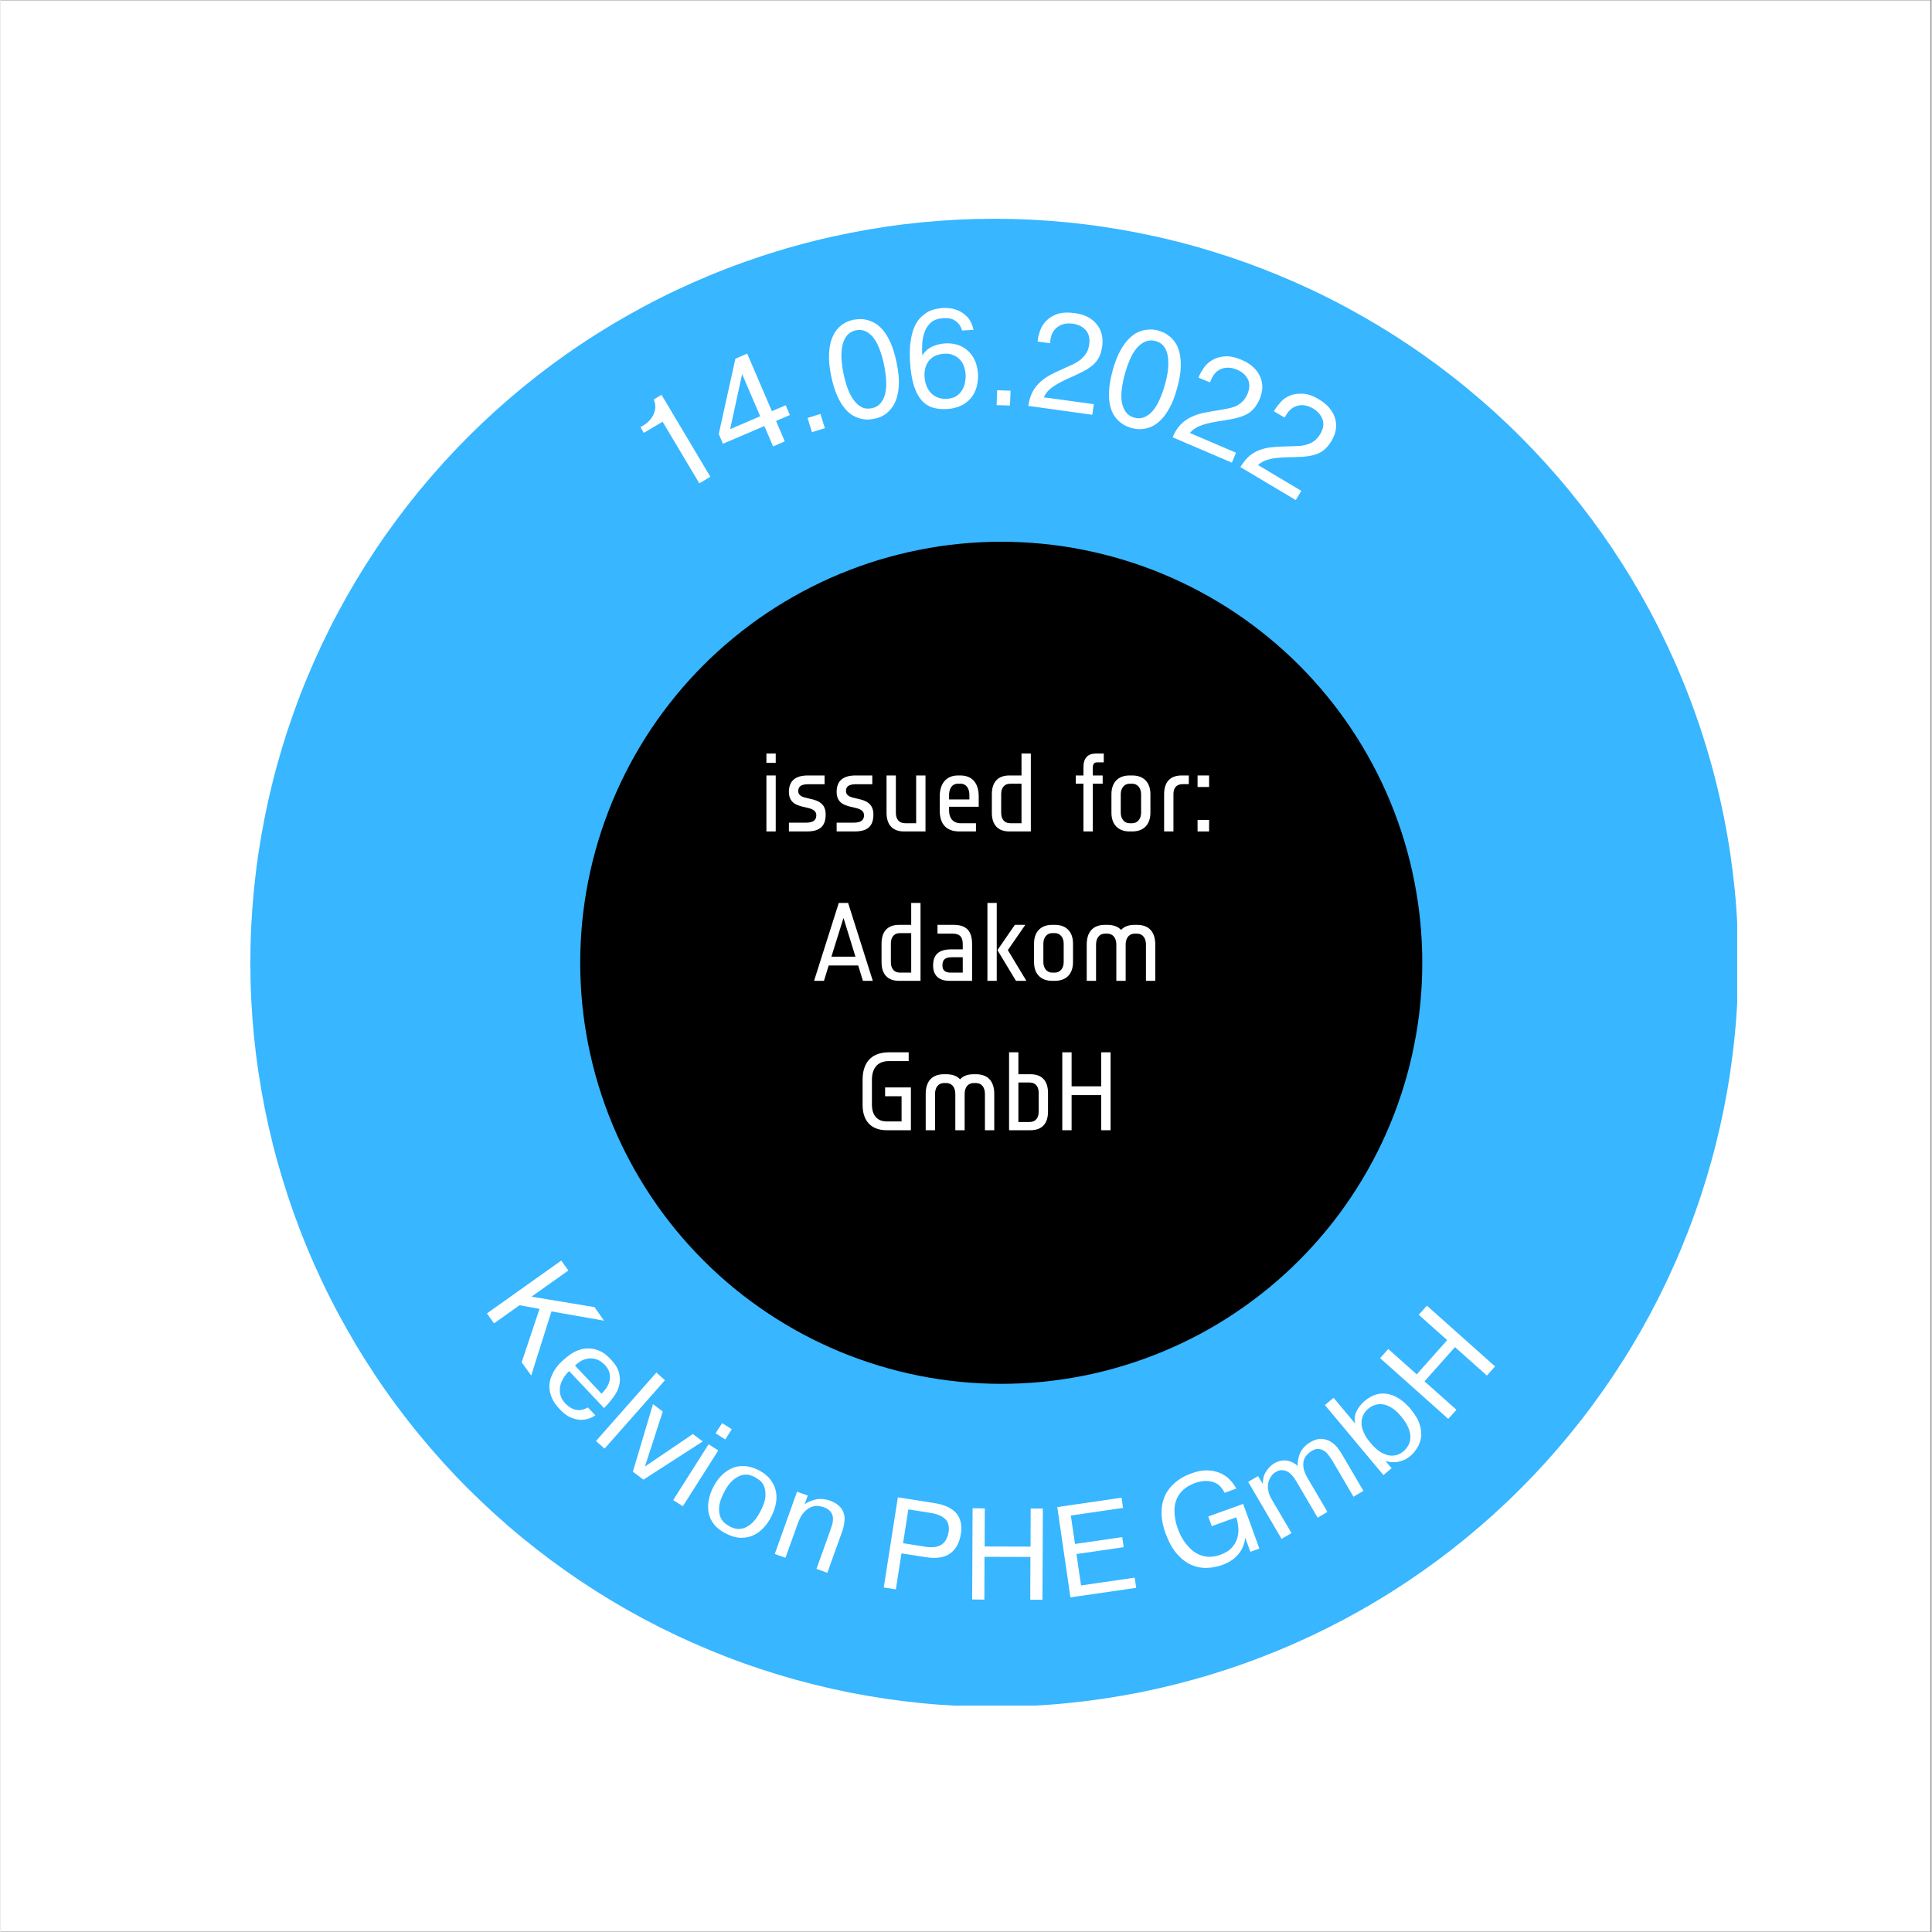 <svg xmlns="http://www.w3.org/2000/svg" xmlns:xlink="http://www.w3.org/1999/xlink" width="300" zoomAndPan="magnify" viewBox="0 0 224.88 225" height="300" preserveAspectRatio="xMidYMid meet" version="1.0"><rect x="0" y="0" width="224.88" height="225" fill="#808080" stroke="none"/><defs><g/><clipPath id="72e54845a3"><path d="M 0 0.059 L 224.762 0.059 L 224.762 224.938 L 0 224.938 Z M 0 0.059 " clip-rule="nonzero"/></clipPath><clipPath id="0d4a1649bb"><path d="M 29.098 25.477 L 202.254 25.477 L 202.254 198.637 L 29.098 198.637 Z M 29.098 25.477 " clip-rule="nonzero"/></clipPath><clipPath id="cdc1a36754"><path d="M 67.512 63.09 L 165.707 63.09 L 165.707 161.289 L 67.512 161.289 Z M 67.512 63.09 " clip-rule="nonzero"/></clipPath></defs><g clip-path="url(#72e54845a3)"><path fill="#ffffff" d="M 0 0.059 L 224.879 0.059 L 224.879 224.941 L 0 224.941 Z M 0 0.059 " fill-opacity="1" fill-rule="nonzero"/><path fill="#ffffff" d="M 0 0.059 L 224.879 0.059 L 224.879 224.941 L 0 224.941 Z M 0 0.059 " fill-opacity="1" fill-rule="nonzero"/></g><g clip-path="url(#0d4a1649bb)"><path fill="#38b6ff" d="M 202.383 112.121 C 202.383 113.539 202.348 114.957 202.277 116.375 C 202.207 117.789 202.105 119.203 201.965 120.613 C 201.824 122.027 201.652 123.434 201.445 124.836 C 201.238 126.238 200.992 127.633 200.719 129.023 C 200.441 130.414 200.129 131.797 199.785 133.176 C 199.441 134.551 199.062 135.914 198.652 137.273 C 198.238 138.629 197.797 139.977 197.316 141.312 C 196.84 142.645 196.328 143.969 195.785 145.277 C 195.246 146.59 194.668 147.883 194.062 149.168 C 193.457 150.449 192.82 151.715 192.152 152.965 C 191.484 154.215 190.785 155.449 190.055 156.664 C 189.328 157.883 188.566 159.078 187.781 160.258 C 186.992 161.438 186.176 162.598 185.332 163.734 C 184.488 164.875 183.613 165.992 182.715 167.086 C 181.816 168.184 180.891 169.258 179.938 170.309 C 178.984 171.359 178.008 172.387 177.004 173.387 C 176.004 174.391 174.977 175.367 173.926 176.32 C 172.875 177.273 171.801 178.199 170.703 179.098 C 169.609 179.996 168.492 180.871 167.352 181.715 C 166.215 182.559 165.055 183.375 163.875 184.164 C 162.695 184.949 161.5 185.711 160.281 186.438 C 159.066 187.168 157.832 187.867 156.582 188.535 C 155.332 189.203 154.066 189.84 152.785 190.445 C 151.5 191.051 150.207 191.625 148.895 192.168 C 147.586 192.711 146.262 193.223 144.93 193.699 C 143.594 194.18 142.246 194.621 140.891 195.035 C 139.535 195.445 138.168 195.824 136.793 196.168 C 135.418 196.512 134.031 196.824 132.641 197.102 C 131.25 197.375 129.855 197.617 128.453 197.828 C 127.051 198.035 125.645 198.207 124.23 198.348 C 122.82 198.488 121.406 198.59 119.992 198.66 C 118.574 198.73 117.156 198.766 115.738 198.766 C 114.32 198.766 112.902 198.73 111.488 198.66 C 110.07 198.59 108.656 198.488 107.246 198.348 C 105.836 198.207 104.43 198.035 103.027 197.828 C 101.625 197.617 100.227 197.375 98.836 197.102 C 97.445 196.824 96.062 196.512 94.688 196.168 C 93.312 195.824 91.945 195.445 90.586 195.035 C 89.23 194.621 87.887 194.18 86.551 193.699 C 85.215 193.223 83.891 192.711 82.582 192.168 C 81.273 191.625 79.977 191.051 78.695 190.445 C 77.414 189.84 76.145 189.203 74.895 188.535 C 73.645 187.867 72.41 187.168 71.195 186.438 C 69.98 185.711 68.781 184.949 67.602 184.164 C 66.422 183.375 65.266 182.559 64.125 181.715 C 62.988 180.871 61.871 179.996 60.773 179.098 C 59.676 178.199 58.605 177.273 57.555 176.32 C 56.504 175.367 55.477 174.391 54.473 173.387 C 53.469 172.387 52.492 171.359 51.539 170.309 C 50.59 169.258 49.664 168.184 48.762 167.086 C 47.863 165.992 46.992 164.875 46.148 163.734 C 45.301 162.598 44.484 161.438 43.699 160.258 C 42.91 159.078 42.152 157.883 41.422 156.664 C 40.695 155.449 39.996 154.215 39.328 152.965 C 38.656 151.715 38.02 150.449 37.414 149.168 C 36.809 147.883 36.234 146.59 35.691 145.277 C 35.148 143.969 34.637 142.645 34.16 141.312 C 33.684 139.977 33.238 138.629 32.828 137.273 C 32.414 135.914 32.035 134.551 31.691 133.176 C 31.348 131.797 31.039 130.414 30.762 129.023 C 30.484 127.633 30.242 126.238 30.035 124.836 C 29.824 123.434 29.652 122.023 29.512 120.613 C 29.375 119.203 29.27 117.789 29.199 116.375 C 29.129 114.957 29.098 113.539 29.098 112.121 C 29.098 110.703 29.129 109.285 29.199 107.871 C 29.27 106.453 29.375 105.039 29.512 103.629 C 29.652 102.219 29.824 100.812 30.035 99.41 C 30.242 98.008 30.484 96.609 30.762 95.219 C 31.039 93.828 31.348 92.445 31.691 91.07 C 32.035 89.695 32.414 88.328 32.828 86.969 C 33.238 85.613 33.684 84.27 34.16 82.934 C 34.637 81.598 35.148 80.273 35.691 78.965 C 36.234 77.656 36.809 76.359 37.414 75.078 C 38.02 73.797 38.656 72.527 39.328 71.277 C 39.996 70.027 40.695 68.793 41.422 67.578 C 42.152 66.363 42.91 65.164 43.699 63.984 C 44.484 62.805 45.301 61.648 46.148 60.508 C 46.992 59.371 47.863 58.254 48.762 57.156 C 49.664 56.059 50.59 54.988 51.539 53.938 C 52.492 52.887 53.469 51.859 54.473 50.855 C 55.477 49.852 56.504 48.875 57.555 47.922 C 58.605 46.973 59.676 46.047 60.773 45.145 C 61.871 44.246 62.988 43.375 64.125 42.527 C 65.266 41.684 66.422 40.867 67.602 40.082 C 68.781 39.293 69.98 38.535 71.195 37.805 C 72.41 37.078 73.645 36.379 74.895 35.711 C 76.145 35.039 77.414 34.402 78.695 33.797 C 79.977 33.191 81.273 32.617 82.582 32.074 C 83.891 31.531 85.215 31.02 86.551 30.543 C 87.887 30.066 89.23 29.621 90.586 29.211 C 91.945 28.797 93.312 28.418 94.688 28.074 C 96.062 27.73 97.445 27.422 98.836 27.145 C 100.227 26.867 101.625 26.625 103.027 26.418 C 104.43 26.207 105.836 26.035 107.246 25.895 C 108.656 25.758 110.07 25.652 111.488 25.582 C 112.902 25.512 114.32 25.477 115.738 25.477 C 117.156 25.477 118.574 25.512 119.992 25.582 C 121.406 25.652 122.82 25.758 124.23 25.895 C 125.645 26.035 127.051 26.207 128.453 26.418 C 129.855 26.625 131.25 26.867 132.641 27.145 C 134.031 27.422 135.418 27.73 136.793 28.074 C 138.168 28.418 139.535 28.797 140.891 29.211 C 142.246 29.621 143.594 30.066 144.93 30.543 C 146.262 31.02 147.586 31.531 148.895 32.074 C 150.207 32.617 151.504 33.191 152.785 33.797 C 154.066 34.402 155.332 35.039 156.582 35.711 C 157.832 36.379 159.066 37.078 160.281 37.805 C 161.5 38.535 162.695 39.293 163.875 40.082 C 165.055 40.867 166.215 41.684 167.352 42.527 C 168.492 43.375 169.609 44.246 170.703 45.145 C 171.801 46.047 172.875 46.973 173.926 47.922 C 174.977 48.875 176.004 49.852 177.004 50.855 C 178.008 51.859 178.984 52.887 179.938 53.938 C 180.891 54.988 181.816 56.059 182.715 57.156 C 183.613 58.254 184.488 59.371 185.332 60.508 C 186.176 61.648 186.992 62.805 187.781 63.984 C 188.566 65.164 189.328 66.363 190.055 67.578 C 190.785 68.793 191.484 70.027 192.152 71.277 C 192.82 72.527 193.457 73.797 194.062 75.078 C 194.668 76.359 195.246 77.656 195.785 78.965 C 196.328 80.273 196.84 81.598 197.316 82.934 C 197.797 84.27 198.238 85.613 198.652 86.969 C 199.062 88.328 199.441 89.695 199.785 91.07 C 200.129 92.445 200.441 93.828 200.719 95.219 C 200.992 96.609 201.238 98.008 201.445 99.41 C 201.652 100.812 201.824 102.219 201.965 103.629 C 202.105 105.039 202.207 106.453 202.277 107.871 C 202.348 109.285 202.383 110.703 202.383 112.121 Z M 202.383 112.121 " fill-opacity="1" fill-rule="nonzero"/></g><g clip-path="url(#cdc1a36754)"><path fill="#000000" d="M 165.578 112.125 C 165.578 113.73 165.5 115.332 165.344 116.934 C 165.188 118.531 164.949 120.117 164.637 121.691 C 164.324 123.266 163.934 124.824 163.469 126.359 C 163.004 127.898 162.461 129.406 161.848 130.891 C 161.234 132.375 160.547 133.824 159.789 135.242 C 159.031 136.656 158.207 138.031 157.316 139.367 C 156.426 140.703 155.469 141.992 154.449 143.234 C 153.43 144.473 152.355 145.664 151.219 146.797 C 150.082 147.934 148.895 149.012 147.652 150.031 C 146.41 151.047 145.121 152.004 143.789 152.895 C 142.453 153.789 141.078 154.613 139.66 155.371 C 138.242 156.129 136.793 156.812 135.309 157.426 C 133.828 158.043 132.316 158.582 130.781 159.047 C 129.242 159.516 127.688 159.906 126.113 160.219 C 124.535 160.531 122.949 160.766 121.352 160.926 C 119.754 161.082 118.152 161.16 116.547 161.16 C 114.941 161.16 113.336 161.082 111.738 160.926 C 110.141 160.766 108.555 160.531 106.98 160.219 C 105.402 159.906 103.848 159.516 102.312 159.047 C 100.773 158.582 99.266 158.043 97.781 157.426 C 96.297 156.812 94.848 156.129 93.43 155.371 C 92.016 154.613 90.641 153.789 89.305 152.895 C 87.969 152.004 86.68 151.047 85.438 150.031 C 84.195 149.012 83.008 147.934 81.871 146.797 C 80.738 145.664 79.66 144.473 78.641 143.234 C 77.621 141.992 76.668 140.703 75.773 139.367 C 74.883 138.031 74.059 136.656 73.301 135.242 C 72.543 133.824 71.859 132.375 71.242 130.891 C 70.629 129.406 70.09 127.898 69.621 126.359 C 69.156 124.824 68.766 123.266 68.453 121.691 C 68.141 120.117 67.906 118.531 67.746 116.934 C 67.59 115.332 67.512 113.73 67.512 112.125 C 67.512 110.52 67.59 108.918 67.746 107.32 C 67.906 105.723 68.141 104.133 68.453 102.559 C 68.766 100.984 69.156 99.43 69.621 97.891 C 70.09 96.355 70.629 94.844 71.242 93.359 C 71.859 91.879 72.543 90.426 73.301 89.012 C 74.059 87.594 74.883 86.219 75.773 84.883 C 76.668 83.547 77.621 82.262 78.641 81.02 C 79.66 79.777 80.738 78.59 81.871 77.453 C 83.008 76.316 84.195 75.242 85.438 74.223 C 86.68 73.203 87.969 72.246 89.305 71.355 C 90.641 70.465 92.016 69.637 93.43 68.883 C 94.848 68.125 96.297 67.438 97.781 66.824 C 99.266 66.211 100.773 65.668 102.312 65.203 C 103.848 64.738 105.402 64.348 106.98 64.035 C 108.555 63.719 110.141 63.484 111.738 63.328 C 113.336 63.172 114.941 63.09 116.547 63.09 C 118.152 63.09 119.754 63.172 121.352 63.328 C 122.949 63.484 124.535 63.719 126.113 64.035 C 127.688 64.348 129.242 64.738 130.781 65.203 C 132.316 65.668 133.828 66.211 135.309 66.824 C 136.793 67.438 138.242 68.125 139.66 68.883 C 141.078 69.637 142.453 70.465 143.789 71.355 C 145.121 72.246 146.41 73.203 147.652 74.223 C 148.895 75.242 150.082 76.316 151.219 77.453 C 152.355 78.59 153.43 79.777 154.449 81.02 C 155.469 82.262 156.426 83.547 157.316 84.883 C 158.207 86.219 159.031 87.594 159.789 89.012 C 160.547 90.426 161.234 91.879 161.848 93.359 C 162.461 94.844 163.004 96.355 163.469 97.891 C 163.934 99.43 164.324 100.984 164.637 102.559 C 164.949 104.133 165.188 105.723 165.344 107.32 C 165.5 108.918 165.578 110.52 165.578 112.125 Z M 165.578 112.125 " fill-opacity="1" fill-rule="nonzero"/></g><g fill="#ffffff" fill-opacity="1"><g transform="translate(88.301, 96.83)"><g><path d="M 1.98 -7.988 L 1.98 -9.074 L 0.895 -9.074 L 0.895 -7.988 Z M 1.98 0 L 1.98 -6.52 L 0.895 -6.52 L 0.895 0 Z M 1.98 0 "/></g></g></g><g fill="#ffffff" fill-opacity="1"><g transform="translate(91.176, 96.83)"><g><path d="M 4.922 -1.98 C 4.922 -3.258 4.039 -3.59 3.207 -3.781 L 2.656 -3.91 C 2.133 -4.027 1.727 -4.219 1.727 -4.703 C 1.727 -5.203 2.02 -5.496 2.875 -5.496 L 4.793 -5.496 L 4.793 -6.52 L 2.852 -6.52 C 1.395 -6.52 0.641 -5.891 0.641 -4.613 C 0.641 -3.387 1.457 -3.066 2.273 -2.875 L 2.914 -2.723 C 3.426 -2.594 3.832 -2.379 3.832 -1.879 C 3.832 -1.238 3.348 -1.023 2.621 -1.023 L 0.641 -1.023 L 0.641 0 L 2.723 0 C 4.18 0 4.922 -0.551 4.922 -1.98 Z M 4.922 -1.98 "/></g></g></g><g fill="#ffffff" fill-opacity="1"><g transform="translate(96.734, 96.83)"><g><path d="M 4.922 -1.98 C 4.922 -3.258 4.039 -3.59 3.207 -3.781 L 2.656 -3.91 C 2.133 -4.027 1.727 -4.219 1.727 -4.703 C 1.727 -5.203 2.02 -5.496 2.875 -5.496 L 4.793 -5.496 L 4.793 -6.52 L 2.852 -6.52 C 1.395 -6.52 0.641 -5.891 0.641 -4.613 C 0.641 -3.387 1.457 -3.066 2.273 -2.875 L 2.914 -2.723 C 3.426 -2.594 3.832 -2.379 3.832 -1.879 C 3.832 -1.238 3.348 -1.023 2.621 -1.023 L 0.641 -1.023 L 0.641 0 L 2.723 0 C 4.18 0 4.922 -0.551 4.922 -1.98 Z M 4.922 -1.98 "/></g></g></g><g fill="#ffffff" fill-opacity="1"><g transform="translate(102.292, 96.83)"><g><path d="M 5.43 0 L 5.43 -6.52 L 4.344 -6.52 L 4.344 -0.957 L 3.066 -0.957 C 2.289 -0.957 1.98 -1.496 1.98 -2.172 L 1.98 -6.52 L 0.895 -6.52 L 0.895 -2.172 C 0.895 -0.832 1.547 0 2.938 0 Z M 5.43 0 "/></g></g></g><g fill="#ffffff" fill-opacity="1"><g transform="translate(108.616, 96.83)"><g><path d="M 5.305 -2.875 L 5.305 -4.09 C 5.305 -5.535 4.613 -6.52 3.168 -6.52 L 2.902 -6.52 C 1.508 -6.52 0.766 -5.559 0.766 -4.09 L 0.766 -2.43 C 0.766 -0.793 1.598 0 3.066 0 L 4.984 0 L 4.984 -0.957 L 3.195 -0.957 C 2.312 -0.957 1.852 -1.559 1.852 -2.43 L 1.852 -2.875 Z M 4.219 -3.73 L 1.852 -3.73 L 1.852 -4.219 C 1.852 -4.895 2.121 -5.559 2.902 -5.559 L 3.168 -5.559 C 3.949 -5.559 4.219 -4.895 4.219 -4.219 Z M 4.219 -3.73 "/></g></g></g><g fill="#ffffff" fill-opacity="1"><g transform="translate(114.685, 96.83)"><g><path d="M 5.305 0 L 5.305 -9.074 L 4.219 -9.074 L 4.219 -6.52 L 2.812 -6.52 C 1.418 -6.52 0.766 -5.688 0.766 -4.344 L 0.766 -2.172 C 0.766 -0.832 1.418 0 2.812 0 Z M 4.219 -0.957 L 2.938 -0.957 C 2.16 -0.957 1.852 -1.496 1.852 -2.172 L 1.852 -4.344 C 1.852 -5.023 2.16 -5.559 2.938 -5.559 L 4.219 -5.559 Z M 4.219 -0.957 "/></g></g></g><g fill="#ffffff" fill-opacity="1"><g transform="translate(120.882, 96.83)"><g/></g></g><g fill="#ffffff" fill-opacity="1"><g transform="translate(124.97, 96.83)"><g><path d="M 3.516 -8.051 L 3.516 -9.074 L 2.621 -9.074 C 1.676 -9.074 1.148 -8.574 1.148 -7.477 L 1.148 -6.52 L 0.254 -6.52 L 0.254 -5.559 L 1.148 -5.559 L 1.148 0 L 2.238 0 L 2.238 -5.559 L 3.387 -5.559 L 3.387 -6.52 L 2.238 -6.52 L 2.238 -7.438 C 2.238 -7.91 2.453 -8.051 2.746 -8.051 Z M 3.516 -8.051 "/></g></g></g><g fill="#ffffff" fill-opacity="1"><g transform="translate(128.612, 96.83)"><g><path d="M 5.305 -2.172 L 5.305 -4.344 C 5.305 -5.688 4.535 -6.52 3.195 -6.52 L 2.875 -6.52 C 1.535 -6.52 0.766 -5.688 0.766 -4.344 L 0.766 -2.172 C 0.766 -0.832 1.535 0 2.875 0 L 3.195 0 C 4.535 0 5.305 -0.832 5.305 -2.172 Z M 4.219 -2.172 C 4.219 -1.496 3.82 -0.957 3.195 -0.957 L 2.875 -0.957 C 2.25 -0.957 1.852 -1.496 1.852 -2.172 L 1.852 -4.344 C 1.852 -5.023 2.25 -5.559 2.875 -5.559 L 3.195 -5.559 C 3.82 -5.559 4.219 -5.023 4.219 -4.344 Z M 4.219 -2.172 "/></g></g></g><g fill="#ffffff" fill-opacity="1"><g transform="translate(134.681, 96.83)"><g><path d="M 3.707 -5.508 L 3.707 -6.52 L 2.875 -6.52 C 1.484 -6.52 0.832 -5.688 0.832 -4.344 L 0.832 0 L 1.918 0 L 1.918 -4.344 C 1.918 -5.023 2.223 -5.508 3.004 -5.508 Z M 3.707 -5.508 "/></g></g></g><g fill="#ffffff" fill-opacity="1"><g transform="translate(138.642, 96.83)"><g><path d="M 2.109 -5.176 L 2.109 -6.52 L 0.766 -6.52 L 0.766 -5.176 Z M 2.109 0 L 2.109 -1.344 L 0.766 -1.344 L 0.766 0 Z M 2.109 0 "/></g></g></g><g fill="#ffffff" fill-opacity="1"><g transform="translate(94.492, 114.228)"><g><path d="M 7.094 0 L 4.219 -9.074 L 3.133 -9.074 L 0.254 0 L 1.406 0 L 1.957 -1.789 L 5.395 -1.789 L 5.941 0 Z M 5.074 -2.812 L 2.273 -2.812 L 3.68 -7.324 Z M 5.074 -2.812 "/></g></g></g><g fill="#ffffff" fill-opacity="1"><g transform="translate(101.839, 114.228)"><g><path d="M 5.305 0 L 5.305 -9.074 L 4.219 -9.074 L 4.219 -6.52 L 2.812 -6.52 C 1.418 -6.52 0.766 -5.688 0.766 -4.344 L 0.766 -2.172 C 0.766 -0.832 1.418 0 2.812 0 Z M 4.219 -0.957 L 2.938 -0.957 C 2.16 -0.957 1.852 -1.496 1.852 -2.172 L 1.852 -4.344 C 1.852 -5.023 2.16 -5.559 2.938 -5.559 L 4.219 -5.559 Z M 4.219 -0.957 "/></g></g></g><g fill="#ffffff" fill-opacity="1"><g transform="translate(108.035, 114.228)"><g><path d="M 5.113 0 L 5.113 -4.281 C 5.113 -5.762 4.484 -6.52 2.977 -6.52 L 1.086 -6.52 L 1.086 -5.496 L 2.875 -5.496 C 3.73 -5.496 4.027 -5.035 4.027 -4.281 L 4.027 -3.668 L 2.723 -3.668 C 1.328 -3.668 0.574 -3.133 0.574 -1.789 C 0.574 -0.602 1.266 0 2.492 0 Z M 4.027 -0.957 L 2.621 -0.957 C 1.98 -0.957 1.66 -1.227 1.66 -1.789 C 1.66 -2.465 1.969 -2.746 2.746 -2.746 L 4.027 -2.746 Z M 4.027 -0.957 "/></g></g></g><g fill="#ffffff" fill-opacity="1"><g transform="translate(114.04, 114.228)"><g><path d="M 5.43 0 L 3.273 -3.578 L 5.305 -6.52 L 4.09 -6.52 L 2.059 -3.578 L 4.219 0 Z M 1.98 0 L 1.98 -9.074 L 0.895 -9.074 L 0.895 0 Z M 1.98 0 "/></g></g></g><g fill="#ffffff" fill-opacity="1"><g transform="translate(119.598, 114.228)"><g><path d="M 5.305 -2.172 L 5.305 -4.344 C 5.305 -5.688 4.535 -6.52 3.195 -6.52 L 2.875 -6.52 C 1.535 -6.52 0.766 -5.688 0.766 -4.344 L 0.766 -2.172 C 0.766 -0.832 1.535 0 2.875 0 L 3.195 0 C 4.535 0 5.305 -0.832 5.305 -2.172 Z M 4.219 -2.172 C 4.219 -1.496 3.82 -0.957 3.195 -0.957 L 2.875 -0.957 C 2.25 -0.957 1.852 -1.496 1.852 -2.172 L 1.852 -4.344 C 1.852 -5.023 2.25 -5.559 2.875 -5.559 L 3.195 -5.559 C 3.82 -5.559 4.219 -5.023 4.219 -4.344 Z M 4.219 -2.172 "/></g></g></g><g fill="#ffffff" fill-opacity="1"><g transform="translate(125.667, 114.228)"><g><path d="M 8.816 0 L 8.816 -4.219 C 8.816 -5.625 8.152 -6.52 6.684 -6.52 L 6.414 -6.52 C 5.699 -6.52 5.176 -6.312 4.832 -5.93 C 4.484 -6.312 3.949 -6.52 3.234 -6.52 L 2.965 -6.52 C 1.496 -6.52 0.832 -5.625 0.832 -4.219 L 0.832 0 L 1.918 0 L 1.918 -4.219 C 1.918 -4.895 2.223 -5.496 3.004 -5.496 L 3.195 -5.496 C 3.973 -5.496 4.281 -4.895 4.281 -4.219 L 4.281 0 L 5.367 0 L 5.367 -4.219 C 5.367 -4.895 5.676 -5.496 6.453 -5.496 L 6.645 -5.496 C 7.426 -5.496 7.73 -4.895 7.73 -4.219 L 7.73 0 Z M 8.816 0 "/></g></g></g><g fill="#ffffff" fill-opacity="1"><g transform="translate(99.632, 131.626)"><g><path d="M 6.391 0 L 6.391 -4.984 L 3.387 -4.984 L 3.387 -3.961 L 5.305 -3.961 L 5.305 -1.023 L 3.578 -1.023 C 2.312 -1.023 1.852 -1.957 1.852 -2.938 L 1.852 -5.879 C 1.852 -7.105 2.414 -8.051 3.832 -8.051 L 6.133 -8.051 L 6.133 -9.074 L 3.832 -9.074 C 1.738 -9.074 0.766 -7.82 0.766 -5.879 L 0.766 -2.938 C 0.766 -1.238 1.621 0 3.578 0 Z M 6.391 0 "/></g></g></g><g fill="#ffffff" fill-opacity="1"><g transform="translate(106.915, 131.626)"><g><path d="M 8.816 0 L 8.816 -4.219 C 8.816 -5.625 8.152 -6.52 6.684 -6.52 L 6.414 -6.52 C 5.699 -6.52 5.176 -6.312 4.832 -5.93 C 4.484 -6.312 3.949 -6.52 3.234 -6.52 L 2.965 -6.52 C 1.496 -6.52 0.832 -5.625 0.832 -4.219 L 0.832 0 L 1.918 0 L 1.918 -4.219 C 1.918 -4.895 2.223 -5.496 3.004 -5.496 L 3.195 -5.496 C 3.973 -5.496 4.281 -4.895 4.281 -4.219 L 4.281 0 L 5.367 0 L 5.367 -4.219 C 5.367 -4.895 5.676 -5.496 6.453 -5.496 L 6.645 -5.496 C 7.426 -5.496 7.73 -4.895 7.73 -4.219 L 7.73 0 Z M 8.816 0 "/></g></g></g><g fill="#ffffff" fill-opacity="1"><g transform="translate(116.561, 131.626)"><g><path d="M 5.43 -2.172 L 5.43 -4.344 C 5.43 -5.688 4.781 -6.52 3.387 -6.52 L 1.98 -6.52 L 1.98 -9.074 L 0.895 -9.074 L 0.895 0 L 3.387 0 C 4.781 0 5.43 -0.832 5.43 -2.172 Z M 4.344 -2.172 C 4.344 -1.496 4.039 -0.957 3.258 -0.957 L 1.98 -0.957 L 1.98 -5.559 L 3.258 -5.559 C 4.039 -5.559 4.344 -5.023 4.344 -4.344 Z M 4.344 -2.172 "/></g></g></g><g fill="#ffffff" fill-opacity="1"><g transform="translate(122.758, 131.626)"><g><path d="M 6.52 0 L 6.52 -9.074 L 5.43 -9.074 L 5.43 -5.113 L 1.98 -5.113 L 1.98 -9.074 L 0.895 -9.074 L 0.895 0 L 1.98 0 L 1.98 -4.09 L 5.43 -4.09 L 5.43 0 Z M 6.52 0 "/></g></g></g><g fill="#ffffff" fill-opacity="1"><g transform="translate(77.433, 58.647)"><g><path d="M -2.906 -8.906 L -2.625 -9.062 C -2.332 -9.238 -2.078 -9.441 -1.859 -9.672 C -1.641 -9.91 -1.473 -10.164 -1.359 -10.438 C -1.242 -10.707 -1.18 -10.984 -1.172 -11.266 C -1.172 -11.555 -1.234 -11.844 -1.359 -12.125 L -0.453 -12.672 L 5.234 -3.125 L 3.953 -2.359 L -0.328 -9.531 L -2.516 -8.234 Z M -2.906 -8.906 "/></g></g></g><g fill="#ffffff" fill-opacity="1"><g transform="translate(84.818, 54.196)"><g><path d="M 3.656 -5.719 L 1.547 -10.625 L 0.156 -4.219 Z M -0.688 -2.516 L -1.172 -3.656 L 0.766 -12.422 L 2.141 -13.016 L 5.016 -6.312 L 6.625 -7 L 7.109 -5.859 L 5.5 -5.172 L 6.516 -2.797 L 5.156 -2.203 L 4.141 -4.578 Z M -0.688 -2.516 "/></g></g></g><g fill="#ffffff" fill-opacity="1"><g transform="translate(92.893, 50.831)"><g><path d="M 1.094 -2.156 L 2.594 -2.625 L 3.109 -0.969 L 1.609 -0.5 Z M 1.094 -2.156 "/></g></g></g><g fill="#ffffff" fill-opacity="1"><g transform="translate(97.139, 49.369)"><g><path d="M 4.328 -1.828 C 4.754 -1.91 5.094 -2.102 5.344 -2.406 C 5.602 -2.719 5.785 -3.094 5.891 -3.531 C 5.992 -3.977 6.031 -4.484 6 -5.047 C 5.969 -5.617 5.891 -6.219 5.766 -6.844 C 5.641 -7.469 5.477 -8.047 5.281 -8.578 C 5.094 -9.109 4.863 -9.562 4.594 -9.938 C 4.32 -10.312 4.008 -10.586 3.656 -10.766 C 3.312 -10.941 2.926 -10.988 2.5 -10.906 C 2.062 -10.812 1.711 -10.613 1.453 -10.312 C 1.203 -10.008 1.023 -9.633 0.922 -9.188 C 0.816 -8.738 0.773 -8.234 0.797 -7.672 C 0.828 -7.109 0.906 -6.516 1.031 -5.891 C 1.156 -5.266 1.316 -4.68 1.516 -4.141 C 1.711 -3.609 1.945 -3.156 2.219 -2.781 C 2.488 -2.414 2.797 -2.141 3.141 -1.953 C 3.492 -1.773 3.891 -1.734 4.328 -1.828 Z M 4.578 -0.594 C 4.43 -0.562 4.238 -0.535 4 -0.516 C 3.758 -0.492 3.484 -0.516 3.172 -0.578 C 2.867 -0.641 2.547 -0.758 2.203 -0.938 C 1.867 -1.113 1.539 -1.391 1.219 -1.766 C 0.895 -2.141 0.594 -2.633 0.312 -3.25 C 0.031 -3.875 -0.207 -4.656 -0.406 -5.594 C -0.594 -6.52 -0.676 -7.32 -0.656 -8 C -0.633 -8.688 -0.547 -9.266 -0.391 -9.734 C -0.234 -10.203 -0.039 -10.586 0.188 -10.891 C 0.426 -11.191 0.676 -11.43 0.938 -11.609 C 1.207 -11.785 1.453 -11.91 1.672 -11.984 C 1.898 -12.055 2.086 -12.109 2.234 -12.141 C 2.367 -12.16 2.562 -12.18 2.812 -12.203 C 3.062 -12.223 3.336 -12.203 3.641 -12.141 C 3.941 -12.078 4.266 -11.957 4.609 -11.781 C 4.953 -11.602 5.285 -11.328 5.609 -10.953 C 5.93 -10.578 6.234 -10.078 6.516 -9.453 C 6.797 -8.836 7.031 -8.066 7.219 -7.141 C 7.414 -6.203 7.504 -5.391 7.484 -4.703 C 7.461 -4.023 7.375 -3.453 7.219 -2.984 C 7.062 -2.516 6.863 -2.129 6.625 -1.828 C 6.383 -1.523 6.133 -1.285 5.875 -1.109 C 5.613 -0.93 5.363 -0.805 5.125 -0.734 C 4.895 -0.66 4.711 -0.613 4.578 -0.594 Z M 4.578 -0.594 "/></g></g></g><g fill="#ffffff" fill-opacity="1"><g transform="translate(105.582, 47.618)"><g><path d="M 2.031 -3.703 C 2.051 -3.359 2.125 -3.023 2.25 -2.703 C 2.375 -2.391 2.539 -2.113 2.75 -1.875 C 2.969 -1.645 3.234 -1.461 3.547 -1.328 C 3.867 -1.203 4.242 -1.148 4.672 -1.172 C 5.078 -1.203 5.422 -1.301 5.703 -1.469 C 5.984 -1.645 6.207 -1.867 6.375 -2.141 C 6.551 -2.41 6.672 -2.711 6.734 -3.047 C 6.805 -3.379 6.832 -3.719 6.812 -4.062 C 6.781 -4.395 6.707 -4.711 6.594 -5.016 C 6.488 -5.316 6.328 -5.57 6.109 -5.781 C 5.898 -6 5.641 -6.164 5.328 -6.281 C 5.023 -6.406 4.68 -6.453 4.297 -6.422 C 3.516 -6.367 2.926 -6.094 2.531 -5.594 C 2.145 -5.094 1.977 -4.461 2.031 -3.703 Z M 6.406 -9.125 C 6.289 -9.5 6.129 -9.789 5.922 -10 C 5.711 -10.207 5.5 -10.352 5.281 -10.438 C 5.07 -10.52 4.859 -10.562 4.641 -10.562 C 4.43 -10.562 4.273 -10.562 4.172 -10.562 C 3.586 -10.52 3.129 -10.359 2.797 -10.078 C 2.473 -9.797 2.227 -9.441 2.062 -9.016 C 1.895 -8.586 1.797 -8.129 1.766 -7.641 C 1.734 -7.16 1.734 -6.703 1.766 -6.266 L 1.797 -6.266 C 2.098 -6.734 2.484 -7.066 2.953 -7.266 C 3.422 -7.473 3.91 -7.594 4.422 -7.625 C 4.93 -7.656 5.406 -7.602 5.844 -7.469 C 6.289 -7.332 6.688 -7.113 7.031 -6.812 C 7.375 -6.52 7.648 -6.148 7.859 -5.703 C 8.078 -5.254 8.207 -4.734 8.25 -4.141 C 8.281 -3.578 8.227 -3.047 8.094 -2.547 C 7.957 -2.055 7.734 -1.625 7.422 -1.25 C 7.117 -0.883 6.738 -0.594 6.281 -0.375 C 5.82 -0.156 5.289 -0.023 4.688 0.016 C 4.07 0.055 3.516 0.004 3.016 -0.141 C 2.516 -0.285 2.078 -0.566 1.703 -0.984 C 1.328 -1.398 1.023 -1.969 0.797 -2.688 C 0.566 -3.414 0.414 -4.332 0.344 -5.438 C 0.281 -6.426 0.305 -7.27 0.422 -7.969 C 0.535 -8.664 0.703 -9.242 0.922 -9.703 C 1.148 -10.16 1.414 -10.52 1.719 -10.781 C 2.02 -11.051 2.316 -11.254 2.609 -11.391 C 2.91 -11.523 3.191 -11.613 3.453 -11.656 C 3.723 -11.707 3.941 -11.738 4.109 -11.75 C 4.266 -11.758 4.508 -11.754 4.844 -11.734 C 5.188 -11.711 5.539 -11.625 5.906 -11.469 C 6.281 -11.32 6.641 -11.078 6.984 -10.734 C 7.328 -10.391 7.578 -9.879 7.734 -9.203 Z M 6.406 -9.125 "/></g></g></g><g fill="#ffffff" fill-opacity="1"><g transform="translate(114.316, 47.121)"><g><path d="M 1.75 -1.672 L 3.312 -1.625 L 3.25 0.109 L 1.688 0.062 Z M 1.75 -1.672 "/></g></g></g><g fill="#ffffff" fill-opacity="1"><g transform="translate(118.806, 47.149)"><g><path d="M 8.344 1.156 L 0.891 0.125 C 0.984 -0.531 1.156 -1.086 1.406 -1.547 C 1.656 -2.004 1.973 -2.398 2.359 -2.734 C 2.742 -3.066 3.188 -3.359 3.688 -3.609 C 4.195 -3.859 4.742 -4.113 5.328 -4.375 C 5.578 -4.488 5.844 -4.609 6.125 -4.734 C 6.406 -4.867 6.676 -5.035 6.938 -5.234 C 7.195 -5.441 7.422 -5.688 7.609 -5.969 C 7.797 -6.25 7.922 -6.602 7.984 -7.031 C 8.078 -7.719 7.945 -8.27 7.594 -8.688 C 7.238 -9.102 6.727 -9.359 6.062 -9.453 C 5.363 -9.547 4.781 -9.422 4.312 -9.078 C 3.844 -8.742 3.562 -8.242 3.469 -7.578 L 3.422 -7.172 L 1.969 -7.375 L 2.016 -7.703 C 2.047 -7.953 2.129 -8.27 2.266 -8.656 C 2.398 -9.039 2.625 -9.406 2.938 -9.75 C 3.258 -10.094 3.688 -10.363 4.219 -10.562 C 4.758 -10.758 5.445 -10.801 6.281 -10.688 C 6.852 -10.613 7.352 -10.469 7.781 -10.25 C 8.207 -10.031 8.555 -9.754 8.828 -9.422 C 9.109 -9.098 9.305 -8.719 9.422 -8.281 C 9.547 -7.844 9.57 -7.359 9.5 -6.828 C 9.426 -6.316 9.301 -5.883 9.125 -5.531 C 8.945 -5.188 8.691 -4.875 8.359 -4.594 C 8.035 -4.32 7.625 -4.062 7.125 -3.812 C 6.633 -3.562 6.039 -3.285 5.344 -2.984 C 4.539 -2.609 3.938 -2.258 3.531 -1.938 C 3.133 -1.625 2.859 -1.27 2.703 -0.875 L 8.516 -0.078 Z M 8.344 1.156 "/></g></g></g><g fill="#ffffff" fill-opacity="1"><g transform="translate(127.352, 48.296)"><g><path d="M 4.688 0.344 C 5.113 0.457 5.508 0.438 5.875 0.281 C 6.238 0.125 6.566 -0.125 6.859 -0.469 C 7.148 -0.82 7.41 -1.258 7.641 -1.781 C 7.879 -2.301 8.082 -2.867 8.25 -3.484 C 8.426 -4.098 8.547 -4.68 8.609 -5.234 C 8.672 -5.797 8.664 -6.305 8.594 -6.766 C 8.531 -7.223 8.383 -7.609 8.156 -7.922 C 7.926 -8.242 7.598 -8.461 7.172 -8.578 C 6.742 -8.691 6.348 -8.672 5.984 -8.516 C 5.617 -8.367 5.285 -8.117 4.984 -7.766 C 4.68 -7.41 4.414 -6.973 4.188 -6.453 C 3.969 -5.941 3.77 -5.379 3.594 -4.766 C 3.426 -4.148 3.305 -3.562 3.234 -3 C 3.16 -2.438 3.16 -1.926 3.234 -1.469 C 3.316 -1.02 3.473 -0.633 3.703 -0.312 C 3.93 0.008 4.258 0.227 4.688 0.344 Z M 4.344 1.547 C 4.207 1.504 4.023 1.438 3.797 1.344 C 3.578 1.258 3.344 1.117 3.094 0.922 C 2.844 0.734 2.609 0.484 2.391 0.172 C 2.172 -0.141 2 -0.535 1.875 -1.016 C 1.758 -1.504 1.719 -2.086 1.75 -2.766 C 1.781 -3.441 1.922 -4.242 2.172 -5.172 C 2.43 -6.086 2.723 -6.844 3.047 -7.438 C 3.367 -8.031 3.707 -8.5 4.062 -8.844 C 4.414 -9.195 4.766 -9.453 5.109 -9.609 C 5.461 -9.766 5.797 -9.859 6.109 -9.891 C 6.422 -9.93 6.695 -9.938 6.938 -9.906 C 7.176 -9.875 7.363 -9.836 7.5 -9.797 C 7.633 -9.754 7.816 -9.688 8.047 -9.594 C 8.273 -9.5 8.508 -9.352 8.75 -9.156 C 9 -8.969 9.234 -8.719 9.453 -8.406 C 9.672 -8.094 9.836 -7.691 9.953 -7.203 C 10.078 -6.723 10.125 -6.145 10.094 -5.469 C 10.07 -4.789 9.93 -3.992 9.672 -3.078 C 9.422 -2.148 9.129 -1.391 8.797 -0.797 C 8.473 -0.203 8.133 0.266 7.781 0.609 C 7.426 0.961 7.07 1.219 6.719 1.375 C 6.375 1.531 6.047 1.625 5.734 1.656 C 5.43 1.695 5.156 1.695 4.906 1.656 C 4.664 1.625 4.477 1.586 4.344 1.547 Z M 4.344 1.547 "/></g></g></g><g fill="#ffffff" fill-opacity="1"><g transform="translate(135.67, 50.569)"><g><path d="M 7.734 3.312 L 0.828 0.359 C 1.086 -0.254 1.395 -0.742 1.75 -1.109 C 2.113 -1.484 2.523 -1.781 2.984 -2 C 3.453 -2.227 3.961 -2.395 4.516 -2.5 C 5.066 -2.613 5.66 -2.719 6.297 -2.812 C 6.555 -2.863 6.844 -2.914 7.156 -2.969 C 7.469 -3.02 7.773 -3.102 8.078 -3.219 C 8.379 -3.344 8.656 -3.52 8.906 -3.75 C 9.164 -3.977 9.379 -4.285 9.547 -4.672 C 9.816 -5.316 9.836 -5.883 9.609 -6.375 C 9.379 -6.863 8.957 -7.242 8.344 -7.516 C 7.688 -7.785 7.086 -7.82 6.547 -7.625 C 6.004 -7.426 5.602 -7.02 5.344 -6.406 L 5.188 -6.031 L 3.844 -6.594 L 3.969 -6.891 C 4.07 -7.117 4.238 -7.398 4.469 -7.734 C 4.695 -8.078 5.008 -8.367 5.406 -8.609 C 5.801 -8.859 6.285 -9.008 6.859 -9.062 C 7.43 -9.125 8.102 -8.988 8.875 -8.656 C 9.406 -8.438 9.848 -8.16 10.203 -7.828 C 10.555 -7.504 10.82 -7.148 11 -6.766 C 11.188 -6.379 11.281 -5.957 11.281 -5.5 C 11.281 -5.051 11.176 -4.582 10.969 -4.094 C 10.758 -3.613 10.52 -3.227 10.25 -2.938 C 9.988 -2.645 9.664 -2.41 9.281 -2.234 C 8.895 -2.055 8.43 -1.91 7.891 -1.797 C 7.348 -1.691 6.703 -1.582 5.953 -1.469 C 5.078 -1.32 4.406 -1.145 3.938 -0.938 C 3.469 -0.738 3.102 -0.473 2.844 -0.141 L 8.219 2.156 Z M 7.734 3.312 "/></g></g></g><g fill="#ffffff" fill-opacity="1"><g transform="translate(143.612, 53.927)"><g><path d="M 7.234 4.312 L 0.781 0.469 C 1.125 -0.102 1.492 -0.551 1.891 -0.875 C 2.297 -1.195 2.742 -1.438 3.234 -1.594 C 3.723 -1.75 4.25 -1.844 4.812 -1.875 C 5.375 -1.914 5.973 -1.941 6.609 -1.953 C 6.879 -1.961 7.172 -1.973 7.484 -1.984 C 7.797 -1.992 8.109 -2.039 8.422 -2.125 C 8.742 -2.207 9.047 -2.344 9.328 -2.531 C 9.609 -2.727 9.859 -3.008 10.078 -3.375 C 10.441 -3.977 10.535 -4.535 10.359 -5.047 C 10.191 -5.566 9.828 -6 9.266 -6.344 C 8.648 -6.707 8.062 -6.82 7.5 -6.688 C 6.938 -6.562 6.484 -6.211 6.141 -5.641 L 5.922 -5.297 L 4.688 -6.031 L 4.859 -6.312 C 4.992 -6.52 5.191 -6.773 5.453 -7.078 C 5.723 -7.391 6.066 -7.641 6.484 -7.828 C 6.91 -8.016 7.414 -8.098 8 -8.078 C 8.582 -8.066 9.234 -7.844 9.953 -7.406 C 10.441 -7.113 10.836 -6.785 11.141 -6.422 C 11.453 -6.055 11.672 -5.664 11.797 -5.25 C 11.93 -4.844 11.969 -4.41 11.906 -3.953 C 11.844 -3.504 11.676 -3.051 11.406 -2.594 C 11.133 -2.145 10.848 -1.797 10.547 -1.547 C 10.254 -1.297 9.906 -1.109 9.5 -0.984 C 9.094 -0.859 8.613 -0.773 8.062 -0.734 C 7.508 -0.703 6.852 -0.68 6.094 -0.672 C 5.195 -0.641 4.504 -0.551 4.016 -0.406 C 3.523 -0.27 3.133 -0.055 2.844 0.234 L 7.875 3.234 Z M 7.234 4.312 "/></g></g></g><g fill="#ffffff" fill-opacity="1"><g transform="translate(55.897, 151.9)"><g><path d="M 13.281 0.328 L 14.391 1.906 L 8.266 0.828 L 5.906 8.297 L 4.797 6.75 L 6.875 0.531 L 4.547 0.109 L 1.578 2.219 L 0.75 1.062 L 9.406 -5.094 L 10.234 -3.938 L 5.938 -0.891 Z M 13.281 0.328 "/></g></g></g><g fill="#ffffff" fill-opacity="1"><g transform="translate(62.215, 160.612)"><g><path d="M 7.781 1.703 C 7.969 1.516 8.148 1.297 8.328 1.047 C 8.504 0.797 8.629 0.523 8.703 0.234 C 8.773 -0.055 8.781 -0.359 8.719 -0.672 C 8.656 -0.992 8.477 -1.312 8.188 -1.625 C 7.852 -1.977 7.516 -2.207 7.172 -2.312 C 6.828 -2.414 6.5 -2.441 6.188 -2.391 C 5.875 -2.336 5.586 -2.234 5.328 -2.078 C 5.078 -1.922 4.863 -1.754 4.688 -1.578 Z M 7.062 4.219 C 6.832 4.375 6.562 4.504 6.25 4.609 C 5.938 4.711 5.602 4.754 5.25 4.734 C 4.895 4.711 4.52 4.613 4.125 4.438 C 3.727 4.258 3.32 3.945 2.906 3.5 C 2.469 3.039 2.16 2.594 1.984 2.156 C 1.805 1.719 1.711 1.301 1.703 0.906 C 1.703 0.508 1.766 0.145 1.891 -0.188 C 2.016 -0.52 2.16 -0.816 2.328 -1.078 C 2.492 -1.336 2.66 -1.555 2.828 -1.734 C 3.004 -1.922 3.141 -2.055 3.234 -2.141 C 3.359 -2.254 3.531 -2.398 3.75 -2.578 C 3.969 -2.766 4.211 -2.938 4.484 -3.094 C 4.766 -3.25 5.07 -3.375 5.406 -3.469 C 5.738 -3.562 6.094 -3.594 6.469 -3.562 C 6.852 -3.539 7.242 -3.438 7.641 -3.25 C 8.047 -3.062 8.453 -2.742 8.859 -2.297 C 9.391 -1.742 9.711 -1.207 9.828 -0.688 C 9.953 -0.164 9.953 0.316 9.828 0.766 C 9.703 1.223 9.492 1.648 9.203 2.047 C 8.91 2.453 8.617 2.805 8.328 3.109 C 8.297 3.141 8.254 3.18 8.203 3.234 C 8.16 3.285 8.117 3.332 8.078 3.375 L 4 -0.938 C 3.758 -0.707 3.547 -0.441 3.359 -0.141 C 3.172 0.16 3.039 0.473 2.969 0.797 C 2.895 1.129 2.898 1.473 2.984 1.828 C 3.066 2.18 3.258 2.516 3.562 2.828 C 3.781 3.055 4.004 3.234 4.234 3.359 C 4.461 3.492 4.691 3.57 4.922 3.594 C 5.16 3.625 5.383 3.609 5.594 3.547 C 5.801 3.492 6 3.41 6.188 3.297 Z M 7.062 4.219 "/></g></g></g><g fill="#ffffff" fill-opacity="1"><g transform="translate(68.536, 167.099)"><g><path d="M 8.844 -6.359 L 1.812 1.609 L 0.812 0.719 L 7.844 -7.25 Z M 8.844 -6.359 "/></g></g></g><g fill="#ffffff" fill-opacity="1"><g transform="translate(71.409, 169.711)"><g><path d="M 9.219 -2.703 L 10.375 -1.844 L 3.469 2.609 L 2.234 1.688 L 4.578 -6.188 L 5.719 -5.328 L 3.641 1.078 Z M 9.219 -2.703 "/></g></g></g><g fill="#ffffff" fill-opacity="1"><g transform="translate(77.447, 174.139)"><g><path d="M 6.594 -8.406 L 7.719 -7.688 L 6.953 -6.5 L 5.828 -7.219 Z M 6.141 -5.219 L 2.016 1.281 L 0.891 0.562 L 5.016 -5.938 Z M 6.141 -5.219 "/></g></g></g><g fill="#ffffff" fill-opacity="1"><g transform="translate(80.669, 176.31)"><g><path d="M 3.594 -2.516 C 3.238 -1.828 3.047 -1.242 3.016 -0.766 C 2.992 -0.285 3.051 0.102 3.188 0.406 C 3.332 0.719 3.508 0.953 3.719 1.109 C 3.938 1.273 4.117 1.395 4.266 1.469 C 4.391 1.539 4.578 1.613 4.828 1.688 C 5.086 1.77 5.379 1.773 5.703 1.703 C 6.035 1.641 6.383 1.457 6.75 1.156 C 7.125 0.852 7.488 0.359 7.844 -0.328 C 8.195 -1.004 8.383 -1.578 8.406 -2.047 C 8.438 -2.523 8.383 -2.922 8.25 -3.234 C 8.113 -3.547 7.938 -3.781 7.719 -3.938 C 7.5 -4.094 7.328 -4.207 7.203 -4.281 C 7.055 -4.352 6.859 -4.43 6.609 -4.516 C 6.359 -4.598 6.066 -4.602 5.734 -4.531 C 5.398 -4.457 5.047 -4.27 4.672 -3.969 C 4.305 -3.676 3.945 -3.191 3.594 -2.516 Z M 2.344 -3.141 C 2.57 -3.586 2.859 -4 3.203 -4.375 C 3.555 -4.758 3.953 -5.055 4.391 -5.266 C 4.828 -5.484 5.316 -5.586 5.859 -5.578 C 6.41 -5.566 7 -5.406 7.625 -5.094 C 8.227 -4.781 8.691 -4.406 9.016 -3.969 C 9.348 -3.531 9.555 -3.066 9.641 -2.578 C 9.734 -2.098 9.723 -1.602 9.609 -1.094 C 9.492 -0.594 9.32 -0.117 9.094 0.328 C 8.852 0.797 8.562 1.219 8.219 1.594 C 7.883 1.969 7.492 2.258 7.047 2.469 C 6.598 2.688 6.098 2.789 5.547 2.781 C 5.004 2.77 4.43 2.609 3.828 2.297 C 3.203 1.984 2.723 1.609 2.391 1.172 C 2.066 0.734 1.863 0.273 1.781 -0.203 C 1.707 -0.691 1.723 -1.188 1.828 -1.688 C 1.93 -2.188 2.102 -2.672 2.344 -3.141 Z M 2.344 -3.141 "/></g></g></g><g fill="#ffffff" fill-opacity="1"><g transform="translate(89.135, 180.605)"><g><path d="M 4.875 -6.438 L 4.516 -5.422 C 4.898 -5.691 5.344 -5.879 5.844 -5.984 C 6.352 -6.086 6.895 -6.039 7.469 -5.844 C 7.945 -5.664 8.312 -5.445 8.562 -5.188 C 8.82 -4.938 8.992 -4.656 9.078 -4.344 C 9.172 -4.031 9.191 -3.695 9.141 -3.344 C 9.098 -2.988 9.016 -2.629 8.891 -2.266 L 7.156 2.562 L 5.891 2.109 L 7.484 -2.328 C 7.547 -2.516 7.617 -2.738 7.703 -3 C 7.785 -3.27 7.82 -3.531 7.812 -3.781 C 7.812 -4.039 7.727 -4.285 7.562 -4.516 C 7.406 -4.742 7.133 -4.93 6.75 -5.078 C 6.582 -5.141 6.367 -5.188 6.109 -5.219 C 5.848 -5.25 5.57 -5.207 5.281 -5.094 C 5 -4.988 4.719 -4.785 4.438 -4.484 C 4.156 -4.191 3.91 -3.742 3.703 -3.141 L 2.281 0.812 L 1.031 0.375 L 3.625 -6.875 Z M 4.875 -6.438 "/></g></g></g><g fill="#ffffff" fill-opacity="1"><g transform="translate(97.751, 183.549)"><g/></g></g><g fill="#ffffff" fill-opacity="1"><g transform="translate(101.582, 184.675)"><g><path d="M 3.531 -4.953 L 6.109 -4.547 C 6.941 -4.422 7.57 -4.5 8 -4.781 C 8.438 -5.07 8.711 -5.562 8.828 -6.25 C 8.93 -6.895 8.805 -7.395 8.453 -7.75 C 8.098 -8.113 7.52 -8.359 6.719 -8.484 L 4.141 -8.891 Z M 7.188 -9.625 C 7.727 -9.539 8.207 -9.406 8.625 -9.219 C 9.039 -9.039 9.383 -8.812 9.656 -8.531 C 9.926 -8.25 10.113 -7.898 10.219 -7.484 C 10.332 -7.078 10.348 -6.602 10.266 -6.062 C 10.191 -5.57 10.055 -5.133 9.859 -4.75 C 9.66 -4.363 9.395 -4.047 9.062 -3.797 C 8.738 -3.547 8.328 -3.379 7.828 -3.297 C 7.336 -3.211 6.754 -3.227 6.078 -3.344 L 3.344 -3.766 L 2.688 0.422 L 1.281 0.203 L 2.922 -10.297 Z M 7.188 -9.625 "/></g></g></g><g fill="#ffffff" fill-opacity="1"><g transform="translate(111.862, 186.275)"><g><path d="M 2.719 0.016 L 1.297 0 L 1.344 -10.625 L 2.766 -10.609 L 2.75 -6.172 L 8.094 -6.156 L 8.109 -10.594 L 9.531 -10.594 L 9.484 0.031 L 8.062 0.031 L 8.078 -4.953 L 2.734 -4.969 Z M 2.719 0.016 "/></g></g></g><g fill="#ffffff" fill-opacity="1"><g transform="translate(123.321, 186.216)"><g><path d="M 7.312 -7.203 L 7.484 -6.031 L 1.984 -5.234 L 2.516 -1.578 L 8.766 -2.484 L 8.938 -1.297 L 1.281 -0.188 L -0.25 -10.703 L 7.234 -11.797 L 7.406 -10.609 L 1.328 -9.719 L 1.812 -6.406 Z M 7.312 -7.203 "/></g></g></g><g fill="#ffffff" fill-opacity="1"><g transform="translate(132.912, 184.662)"><g/></g></g><g fill="#ffffff" fill-opacity="1"><g transform="translate(136.889, 183.879)"><g><path d="M 7.828 -8.734 L 9.719 -3.531 L 8.672 -3.156 L 8.078 -4.766 L 8.062 -4.75 C 7.988 -4.051 7.727 -3.43 7.281 -2.891 C 6.844 -2.348 6.227 -1.93 5.438 -1.641 C 4.844 -1.422 4.227 -1.301 3.594 -1.281 C 2.969 -1.258 2.359 -1.379 1.766 -1.641 C 1.172 -1.91 0.613 -2.344 0.094 -2.938 C -0.414 -3.531 -0.852 -4.328 -1.219 -5.328 C -1.52 -6.172 -1.672 -6.957 -1.672 -7.688 C -1.68 -8.414 -1.551 -9.078 -1.281 -9.672 C -1.008 -10.266 -0.613 -10.781 -0.094 -11.219 C 0.414 -11.664 1.039 -12.02 1.781 -12.281 C 2.445 -12.531 3.055 -12.648 3.609 -12.641 C 4.172 -12.629 4.672 -12.531 5.109 -12.344 C 5.547 -12.164 5.926 -11.91 6.25 -11.578 C 6.57 -11.254 6.832 -10.898 7.031 -10.516 L 5.672 -10.031 C 5.566 -10.25 5.422 -10.469 5.234 -10.688 C 5.055 -10.906 4.828 -11.078 4.547 -11.203 C 4.266 -11.328 3.922 -11.395 3.516 -11.406 C 3.117 -11.414 2.664 -11.328 2.156 -11.141 C 1.633 -10.941 1.211 -10.695 0.891 -10.406 C 0.578 -10.125 0.336 -9.816 0.172 -9.484 C 0.004 -9.148 -0.098 -8.801 -0.141 -8.438 C -0.18 -8.082 -0.18 -7.738 -0.141 -7.406 C -0.109 -7.082 -0.055 -6.773 0.016 -6.484 C 0.098 -6.203 0.172 -5.973 0.234 -5.797 C 0.285 -5.672 0.363 -5.484 0.469 -5.234 C 0.582 -4.992 0.727 -4.734 0.906 -4.453 C 1.094 -4.172 1.32 -3.891 1.594 -3.609 C 1.863 -3.328 2.176 -3.094 2.531 -2.906 C 2.883 -2.727 3.281 -2.617 3.719 -2.578 C 4.156 -2.547 4.645 -2.625 5.188 -2.812 C 5.801 -3.039 6.258 -3.336 6.562 -3.703 C 6.875 -4.066 7.078 -4.453 7.172 -4.859 C 7.273 -5.273 7.301 -5.688 7.25 -6.094 C 7.207 -6.508 7.129 -6.867 7.016 -7.172 L 4.172 -6.141 L 3.766 -7.266 Z M 7.828 -8.734 "/></g></g></g><g fill="#ffffff" fill-opacity="1"><g transform="translate(148.253, 179.762)"><g><path d="M -1.797 -7.859 L -1.266 -6.969 L -1.234 -6.875 C -1.254 -7.125 -1.238 -7.367 -1.188 -7.609 C -1.133 -7.859 -1.047 -8.086 -0.922 -8.297 C -0.805 -8.504 -0.66 -8.703 -0.484 -8.891 C -0.305 -9.078 -0.113 -9.227 0.094 -9.344 C 0.383 -9.508 0.66 -9.613 0.922 -9.656 C 1.18 -9.695 1.426 -9.691 1.656 -9.641 C 1.883 -9.598 2.098 -9.52 2.297 -9.406 C 2.504 -9.301 2.68 -9.172 2.828 -9.016 C 2.805 -9.172 2.812 -9.367 2.844 -9.609 C 2.875 -9.848 2.93 -10.094 3.016 -10.344 C 3.109 -10.602 3.254 -10.859 3.453 -11.109 C 3.66 -11.367 3.941 -11.602 4.297 -11.812 C 4.797 -12.102 5.25 -12.227 5.656 -12.188 C 6.07 -12.145 6.426 -12.023 6.719 -11.828 C 7.02 -11.629 7.273 -11.395 7.484 -11.125 C 7.691 -10.852 7.848 -10.617 7.953 -10.422 L 10.469 -6.141 L 9.312 -5.453 L 6.844 -9.672 C 6.738 -9.836 6.609 -10.023 6.453 -10.234 C 6.305 -10.453 6.133 -10.629 5.938 -10.766 C 5.75 -10.898 5.531 -10.984 5.281 -11.016 C 5.039 -11.047 4.77 -10.973 4.469 -10.797 C 4.281 -10.691 4.098 -10.547 3.922 -10.359 C 3.742 -10.18 3.613 -9.961 3.531 -9.703 C 3.457 -9.441 3.445 -9.141 3.5 -8.797 C 3.551 -8.461 3.703 -8.082 3.953 -7.656 L 6.281 -3.688 L 5.141 -3.016 L 2.672 -7.219 C 2.535 -7.469 2.379 -7.691 2.203 -7.891 C 2.035 -8.098 1.852 -8.254 1.656 -8.359 C 1.457 -8.473 1.242 -8.535 1.016 -8.547 C 0.797 -8.566 0.551 -8.5 0.281 -8.344 C 0.039 -8.207 -0.148 -8.023 -0.297 -7.797 C -0.453 -7.578 -0.555 -7.328 -0.609 -7.047 C -0.672 -6.773 -0.672 -6.477 -0.609 -6.156 C -0.547 -5.832 -0.422 -5.508 -0.234 -5.188 L 2.094 -1.219 L 0.938 -0.547 L -2.953 -7.188 Z M -1.797 -7.859 "/></g></g></g><g fill="#ffffff" fill-opacity="1"><g transform="translate(160.207, 172.49)"><g><path d="M -0.703 -4.5 C -0.305 -4.031 0.066 -3.676 0.422 -3.438 C 0.785 -3.207 1.133 -3.062 1.469 -3 C 1.812 -2.945 2.125 -2.961 2.406 -3.047 C 2.688 -3.129 2.938 -3.266 3.156 -3.453 C 3.395 -3.648 3.594 -3.891 3.75 -4.172 C 3.906 -4.453 3.984 -4.758 3.984 -5.094 C 3.992 -5.426 3.914 -5.797 3.75 -6.203 C 3.594 -6.609 3.32 -7.039 2.938 -7.5 C 2.57 -7.945 2.207 -8.285 1.844 -8.516 C 1.488 -8.742 1.145 -8.883 0.812 -8.938 C 0.488 -8.988 0.18 -8.969 -0.109 -8.875 C -0.398 -8.789 -0.664 -8.645 -0.906 -8.438 C -1.156 -8.238 -1.348 -8 -1.484 -7.719 C -1.629 -7.438 -1.703 -7.129 -1.703 -6.797 C -1.711 -6.473 -1.633 -6.113 -1.469 -5.719 C -1.312 -5.332 -1.055 -4.926 -0.703 -4.5 Z M -4.953 -9.703 L -2.438 -6.688 C -2.562 -7.188 -2.516 -7.66 -2.297 -8.109 C -2.078 -8.566 -1.754 -8.977 -1.328 -9.344 C -0.898 -9.695 -0.484 -9.938 -0.078 -10.062 C 0.316 -10.188 0.695 -10.227 1.062 -10.188 C 1.426 -10.156 1.766 -10.066 2.078 -9.922 C 2.391 -9.785 2.672 -9.625 2.922 -9.438 C 3.18 -9.25 3.406 -9.055 3.594 -8.859 C 3.781 -8.672 3.922 -8.516 4.016 -8.391 C 4.555 -7.742 4.91 -7.133 5.078 -6.562 C 5.254 -6 5.301 -5.488 5.219 -5.031 C 5.133 -4.57 4.973 -4.16 4.734 -3.797 C 4.504 -3.441 4.254 -3.148 3.984 -2.922 C 3.734 -2.723 3.484 -2.566 3.234 -2.453 C 2.984 -2.348 2.738 -2.273 2.5 -2.234 C 2.27 -2.203 2.039 -2.191 1.812 -2.203 C 1.582 -2.223 1.359 -2.266 1.141 -2.328 L 1.109 -2.312 L 1.797 -1.5 L 0.844 -0.703 L -5.969 -8.859 Z M -4.953 -9.703 "/></g></g></g><g fill="#ffffff" fill-opacity="1"><g transform="translate(167.744, 166.213)"><g><path d="M 1.812 -2.031 L 0.859 -0.969 L -7.078 -8.047 L -6.125 -9.109 L -2.812 -6.156 L 0.734 -10.141 L -2.578 -13.094 L -1.625 -14.156 L 6.312 -7.078 L 5.359 -6.016 L 1.641 -9.328 L -1.906 -5.344 Z M 1.812 -2.031 "/></g></g></g><g fill="#ffffff" fill-opacity="1"><g transform="translate(175.069, 157.673)"><g/></g></g><g fill="#ffffff" fill-opacity="1"><g transform="translate(177.264, 154.603)"><g/></g></g></svg>